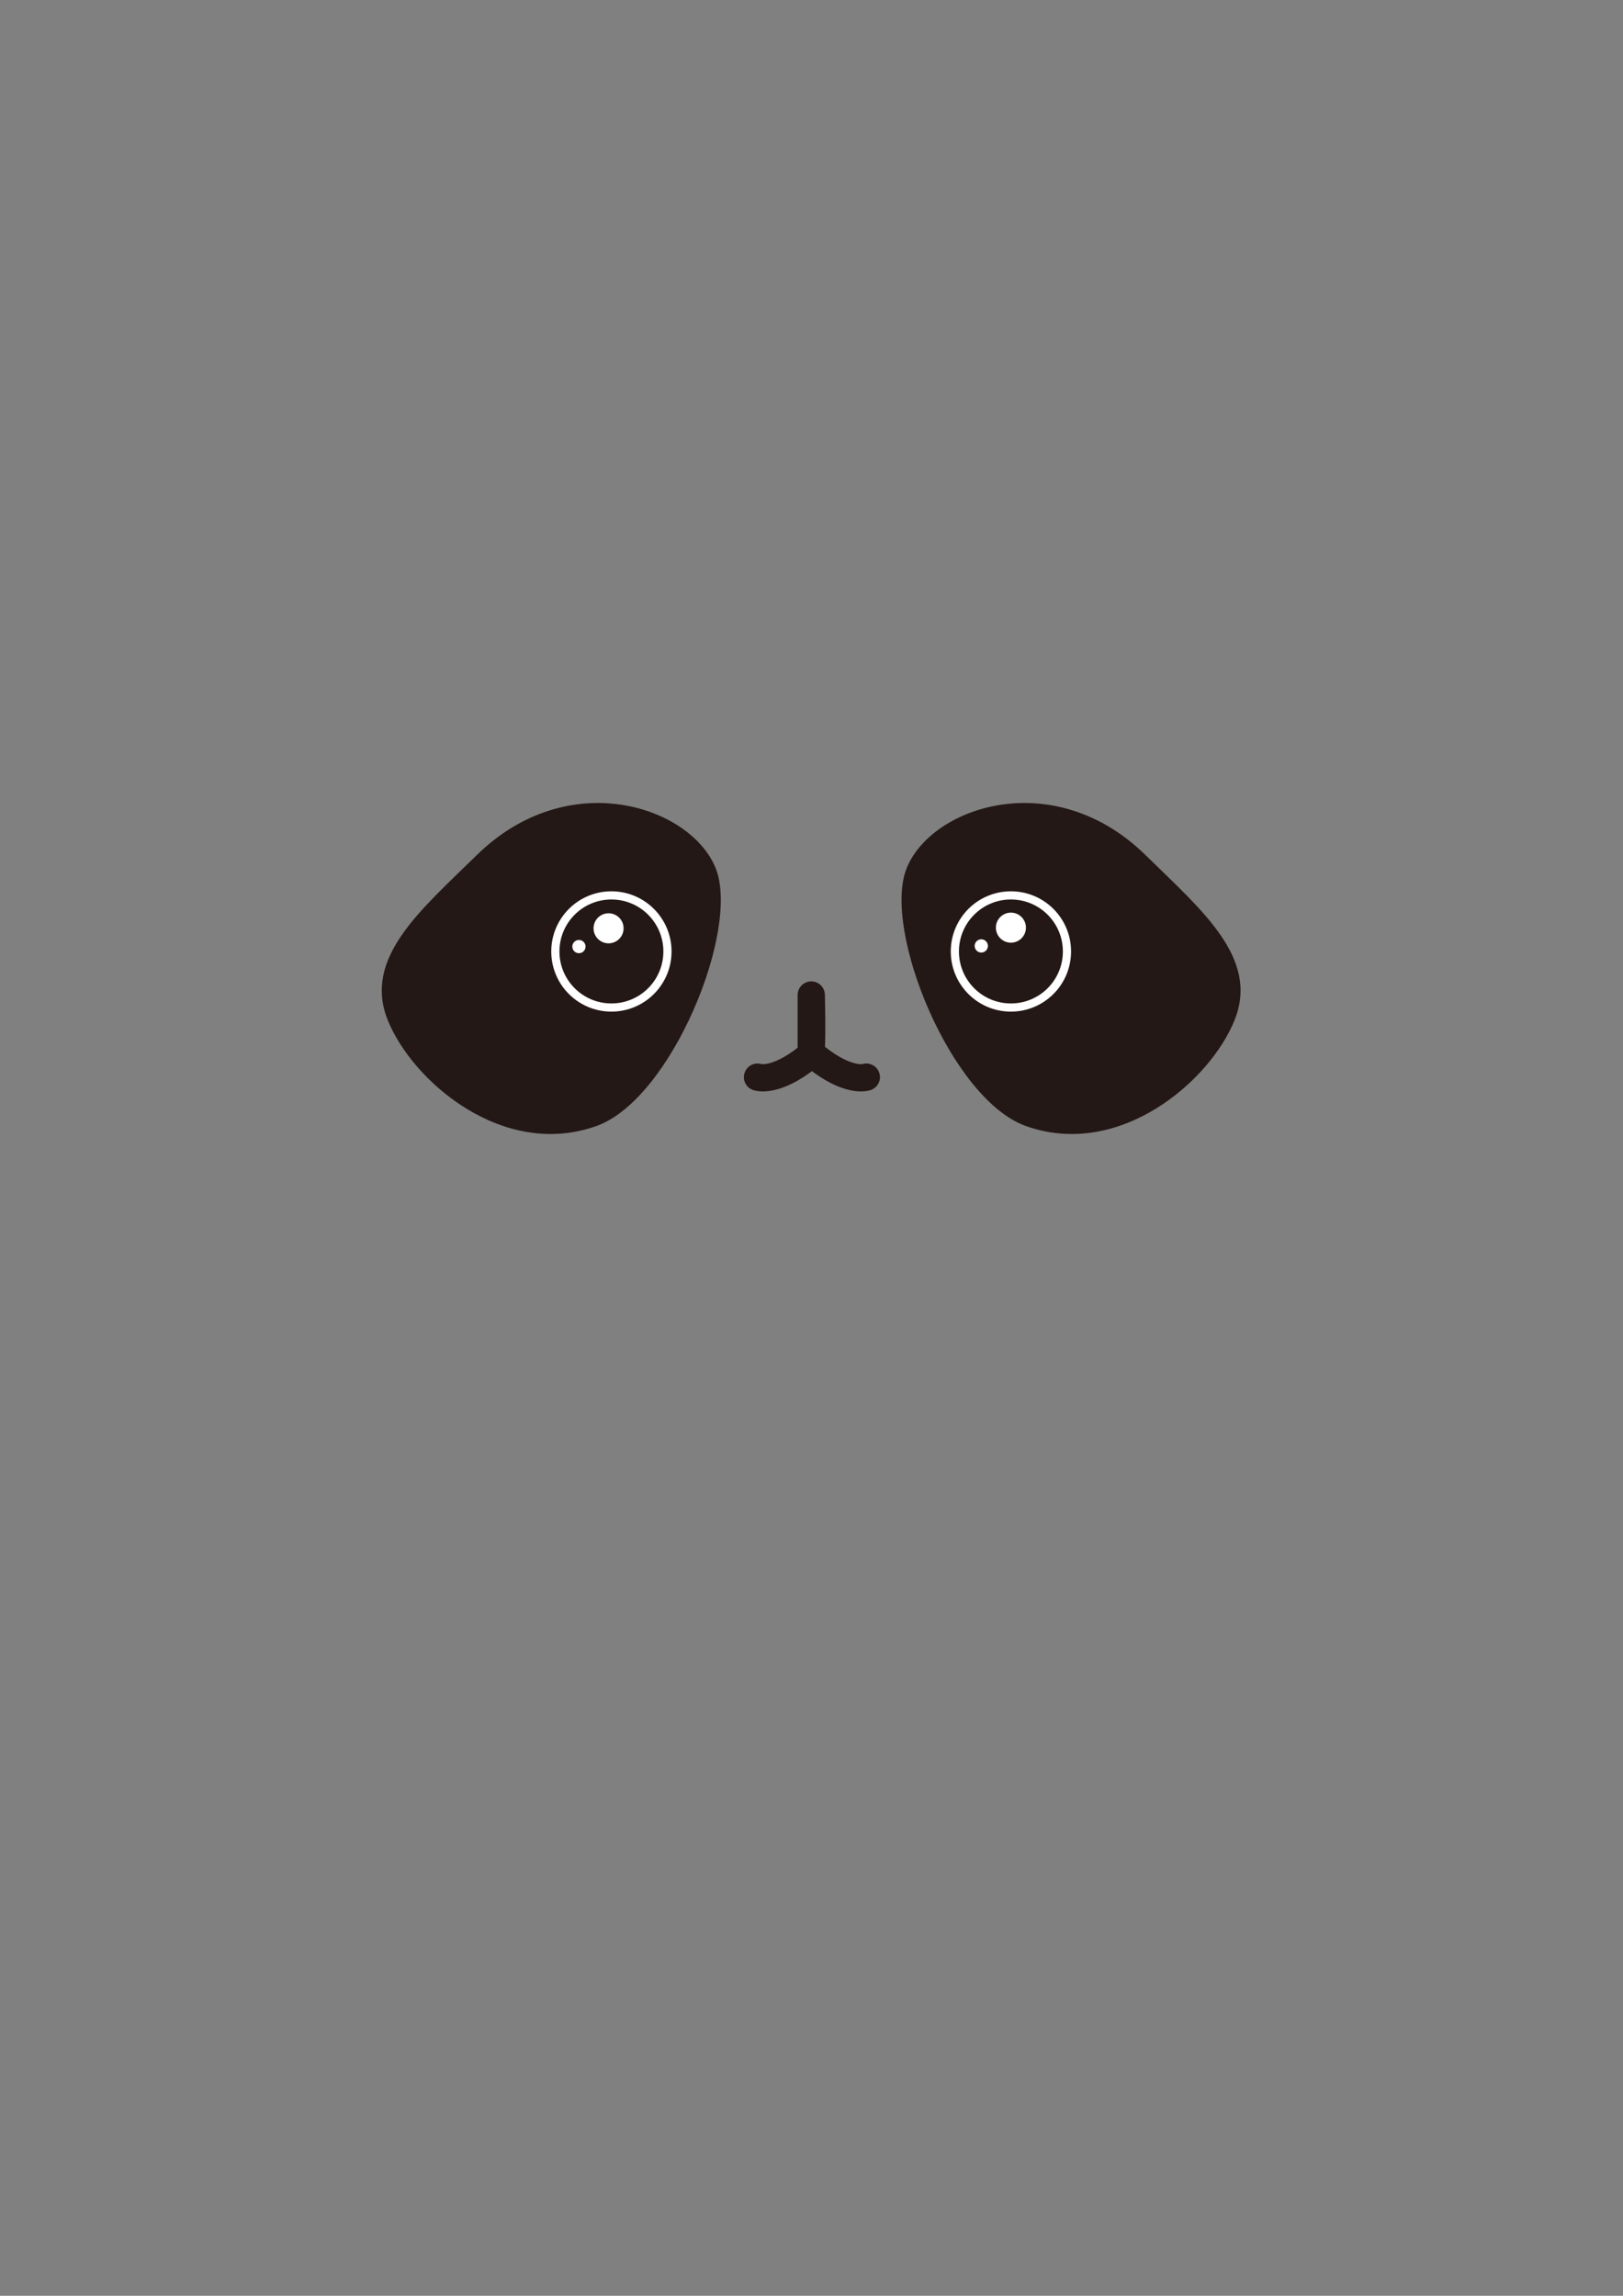 <svg
  id="face"
  xmlns="http://www.w3.org/2000/svg"
  viewBox="0 0 595.28 841.89"
><rect x="0" y="0" width="595.28" height="841.89" fill="#808080" stroke="none"/><defs><style
    >.cls-1,.cls-2,.cls-4{fill:#231815;}.cls-1,.cls-4{stroke:#231815;}.cls-1,.cls-2,.cls-3{stroke-miterlimit:10;}.cls-2,.cls-3{stroke:#fff;}.cls-2{stroke-width:3px;}.cls-3{fill:#fff;}.cls-4{stroke-linecap:round;stroke-linejoin:round;stroke-width:10px;}</style></defs><path
    class="cls-1"
    d="M142.64,373.8c-8.91-22.32,11.88-39.58,32.55-59.84,33.48-32.82,77.95-17.67,86.86,4.65s-16.25,84.19-43.53,93.87C184.57,424.54,151.55,396.12,142.64,373.8Z"
  /><circle class="cls-2" cx="224.25" cy="348.91" r="20.56" /><path
    class="cls-1"
    d="M452.39,373.8c8.91-22.32-11.88-39.58-32.55-59.84-33.48-32.82-77.95-17.67-86.85,4.65s16.24,84.19,43.52,93.87C410.46,424.54,443.48,396.12,452.39,373.8Z"
  /><circle class="cls-2" cx="370.78" cy="348.91" r="20.56" /><circle
    class="cls-3"
    cx="212.34"
    cy="347.12"
    r="1.93"
  /><circle class="cls-3" cx="223.21" cy="340.42" r="5.01" /><circle
    class="cls-3"
    cx="359.91"
    cy="346.88"
    r="1.93"
  /><circle class="cls-3" cx="370.78" cy="340.18" r="5.01" /><path
    class="cls-4"
    d="M297.55,364.88c.35,14.72,0,19.78,0,19.78Z"
  /><path class="cls-4" d="M317.75,395s-6.35,2.29-18.39-7.3" /><path
    class="cls-4"
    d="M277.84,395s6.35,2.29,18.38-7.3"
  /></svg>
